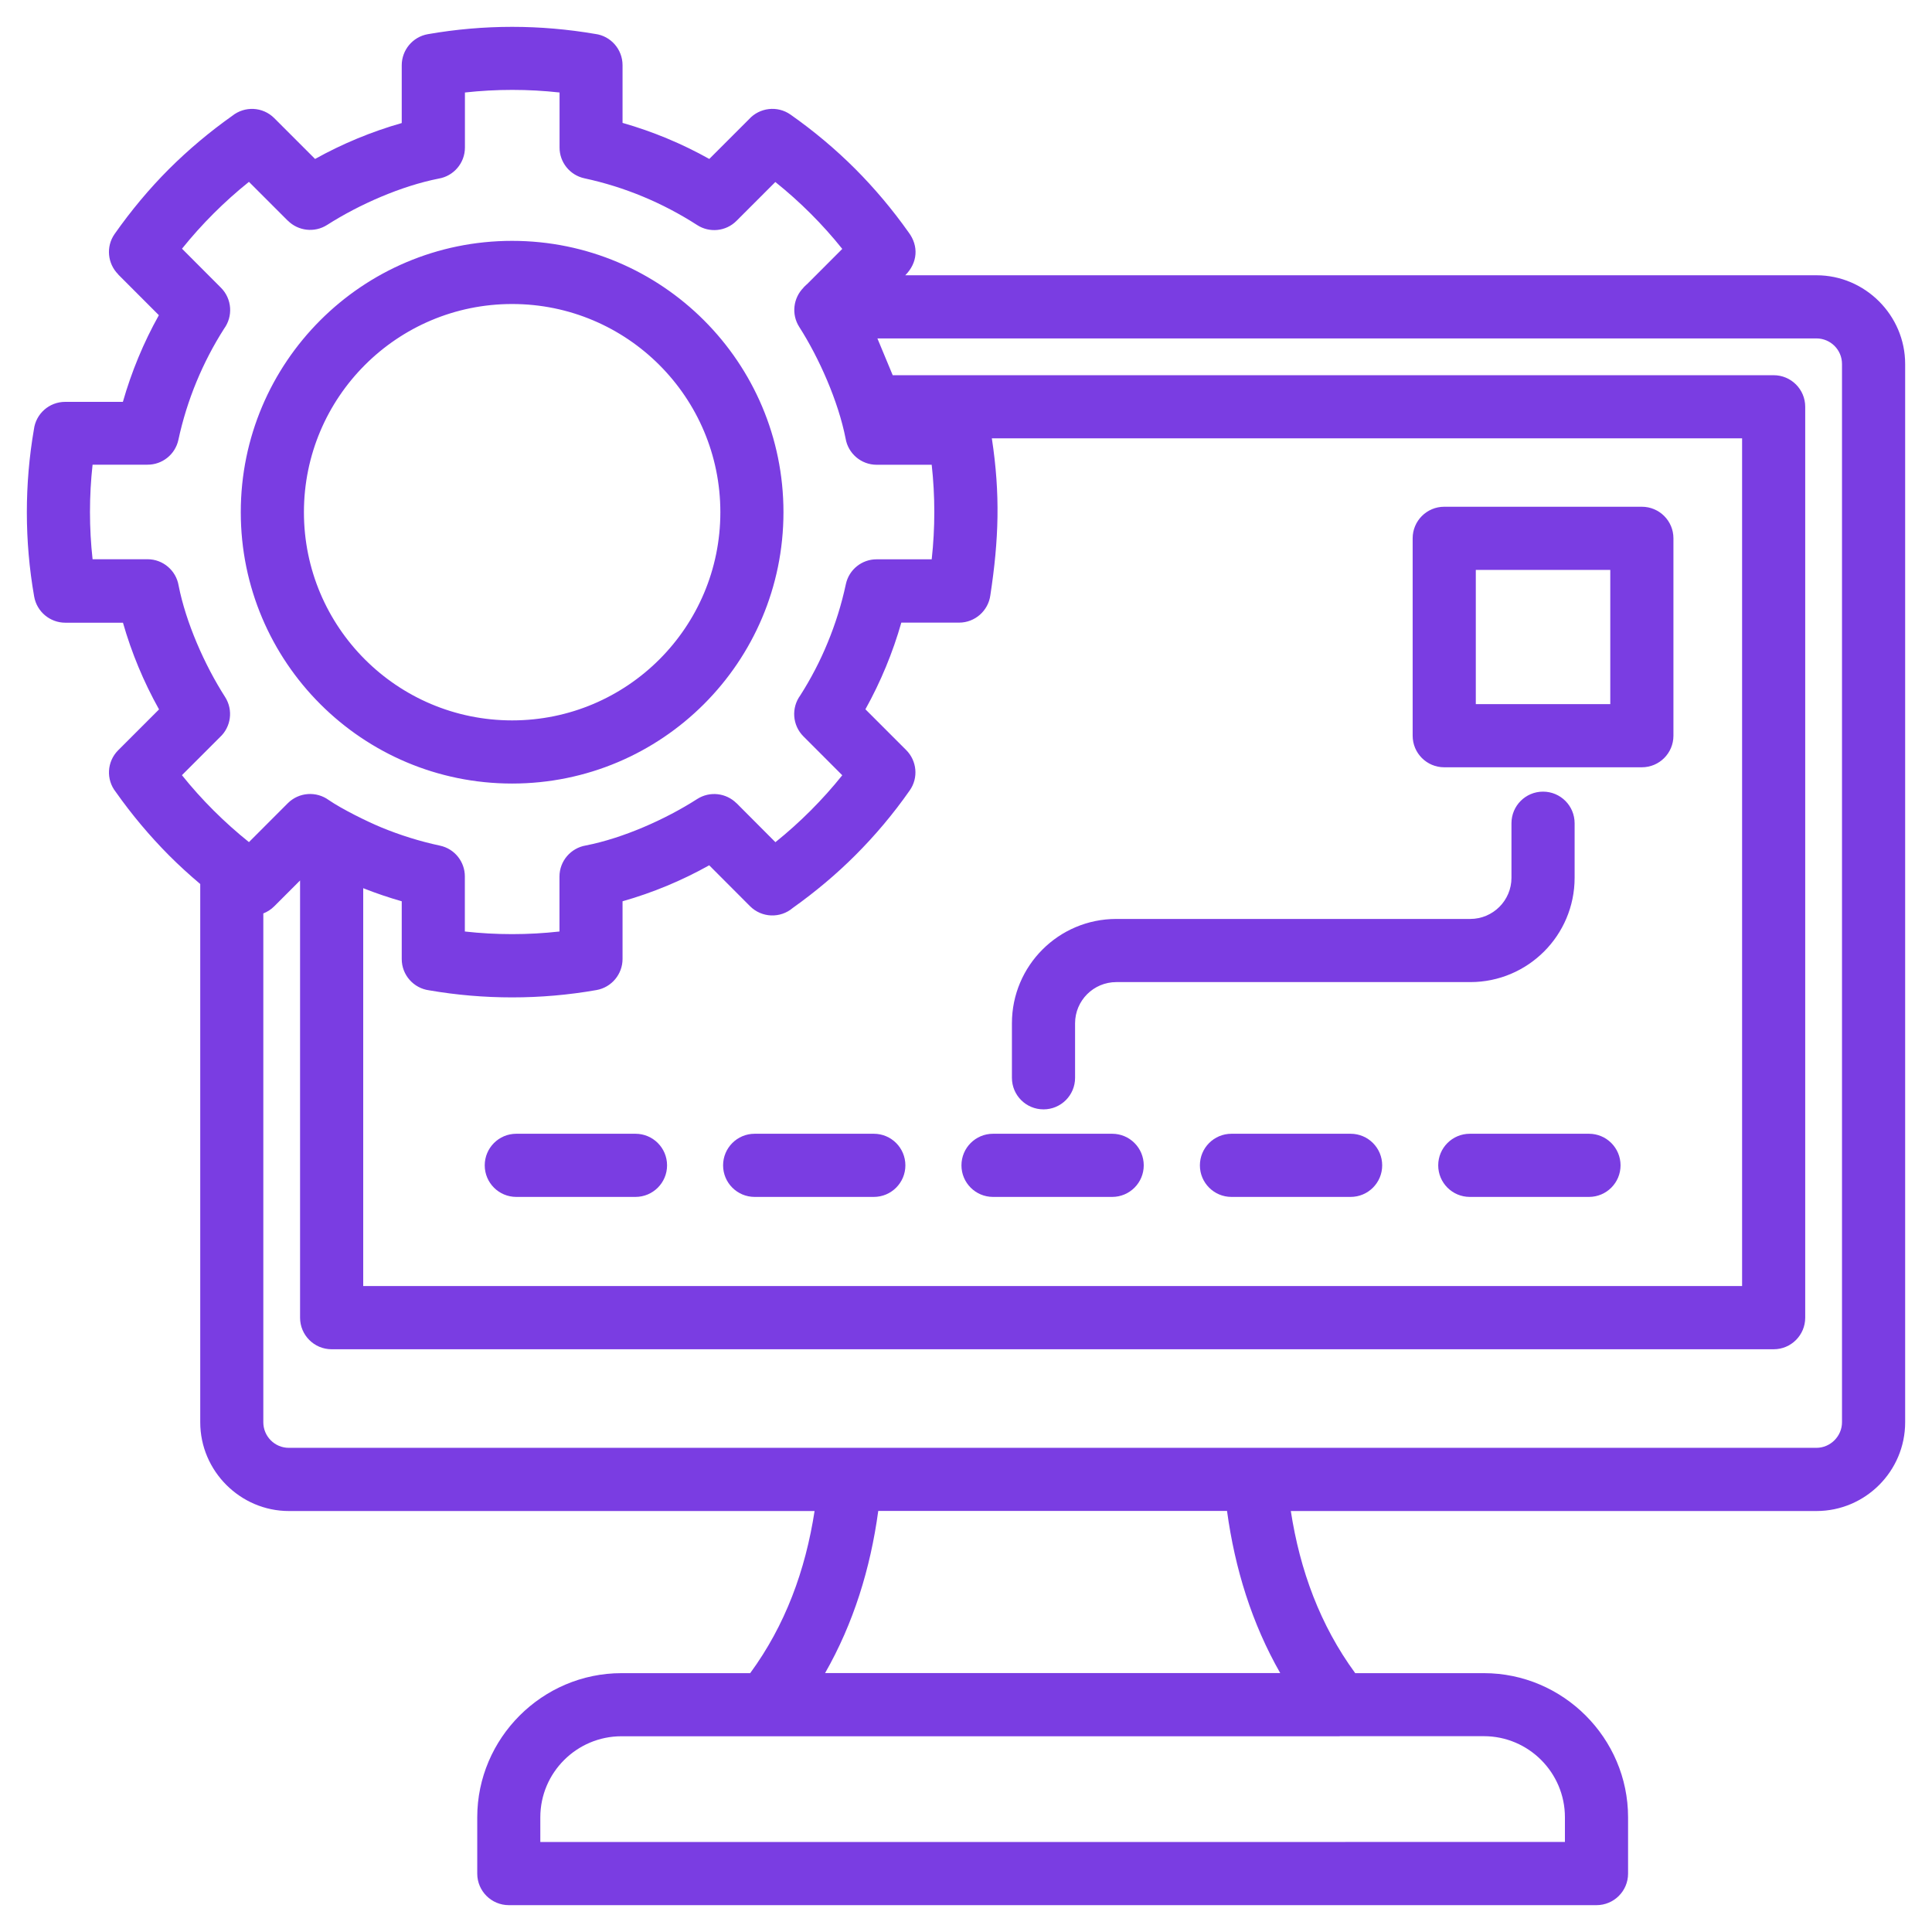 <svg width="48" height="48" viewBox="0 0 48 48" fill="none" xmlns="http://www.w3.org/2000/svg">
<path fill-rule="evenodd" clip-rule="evenodd" d="M12.723 5.984C16.447 5.984 19.465 9.002 19.465 12.725C19.465 16.449 16.447 19.467 12.723 19.467C9 19.467 5.982 16.449 5.982 12.725C5.982 9.002 9 5.984 12.723 5.984ZM26.71 26.778C26.71 27.212 26.359 27.562 25.926 27.562C25.492 27.562 25.141 27.212 25.141 26.778V25.423C25.141 23.992 26.302 22.831 27.734 22.831H36.528C37.093 22.831 37.552 22.372 37.552 21.808V20.453C37.552 20.019 37.903 19.668 38.336 19.668C38.77 19.668 39.121 20.019 39.121 20.453V21.808C39.121 23.239 37.96 24.4 36.528 24.4H27.734C27.169 24.4 26.71 24.859 26.71 25.423V26.778ZM12.827 29.737C12.394 29.737 12.043 29.386 12.043 28.953C12.043 28.519 12.394 28.168 12.827 28.168H15.788C16.222 28.168 16.573 28.519 16.573 28.953C16.573 29.386 16.222 29.737 15.788 29.737H12.827ZM18.749 29.737C18.316 29.737 17.965 29.386 17.965 28.953C17.965 28.519 18.316 28.168 18.749 28.168H21.71C22.143 28.168 22.494 28.519 22.494 28.953C22.494 29.386 22.143 29.737 21.71 29.737H18.749ZM24.671 29.737C24.238 29.737 23.887 29.386 23.887 28.953C23.887 28.519 24.238 28.168 24.671 28.168H27.632C28.065 28.168 28.416 28.519 28.416 28.953C28.416 29.386 28.065 29.737 27.632 29.737H24.671ZM30.595 29.737C30.162 29.737 29.811 29.386 29.811 28.953C29.811 28.519 30.162 28.168 30.595 28.168H33.556C33.989 28.168 34.34 28.519 34.34 28.953C34.34 29.386 33.989 29.737 33.556 29.737H30.595ZM36.517 29.737C36.083 29.737 35.732 29.386 35.732 28.953C35.732 28.519 36.083 28.168 36.517 28.168H39.478C39.911 28.168 40.262 28.519 40.262 28.953C40.262 29.386 39.911 29.737 39.478 29.737H36.517ZM35.881 12.59H40.791C41.225 12.59 41.576 12.941 41.576 13.374V18.278C41.576 18.712 41.225 19.063 40.791 19.063H35.881C35.448 19.063 35.097 18.712 35.097 18.278V13.374C35.097 12.941 35.448 12.59 35.881 12.59ZM40.007 14.159H36.666V17.494H40.007V14.159ZM20.038 7.073L20.926 6.184C20.438 5.573 19.873 5.01 19.263 4.522L18.299 5.486C18.034 5.753 17.624 5.788 17.322 5.592C16.459 5.037 15.518 4.645 14.52 4.43C14.153 4.351 13.9 4.026 13.902 3.663V2.298C13.124 2.212 12.332 2.212 11.551 2.298V3.665C11.551 4.053 11.269 4.375 10.9 4.437C9.971 4.62 8.928 5.077 8.128 5.588C7.812 5.79 7.406 5.737 7.151 5.482H7.149L6.185 4.518C5.575 5.006 5.008 5.573 4.522 6.179L5.488 7.147C5.767 7.426 5.792 7.859 5.567 8.167C5.298 8.588 5.071 9.028 4.884 9.479C4.69 9.947 4.539 10.431 4.432 10.928C4.353 11.294 4.028 11.547 3.665 11.545H2.3C2.214 12.324 2.214 13.118 2.3 13.894H3.665C4.053 13.894 4.375 14.177 4.437 14.545C4.618 15.467 5.081 16.518 5.592 17.316C5.8 17.641 5.739 18.063 5.463 18.316L4.52 19.259C5.006 19.867 5.575 20.433 6.185 20.922L7.149 19.957C7.428 19.678 7.861 19.653 8.169 19.878C8.498 20.104 9.136 20.418 9.475 20.557C9.94 20.749 10.428 20.902 10.932 21.01C11.298 21.088 11.551 21.414 11.549 21.776V23.143C12.328 23.23 13.12 23.23 13.9 23.143V21.779C13.9 21.39 14.183 21.069 14.552 21.006C15.473 20.826 16.524 20.363 17.322 19.851C17.638 19.649 18.044 19.702 18.299 19.957V19.955L19.265 20.924C19.871 20.437 20.438 19.871 20.926 19.261L19.962 18.296C19.683 18.018 19.657 17.584 19.883 17.276C20.15 16.857 20.377 16.42 20.561 15.971C20.754 15.506 20.907 15.018 21.015 14.514C21.093 14.147 21.418 13.894 21.781 13.896H23.148C23.234 13.118 23.234 12.326 23.148 11.547H21.781C21.393 11.547 21.071 11.265 21.009 10.896C20.828 9.973 20.352 8.896 19.858 8.124C19.655 7.808 19.709 7.402 19.963 7.147L19.961 7.145L20.04 7.067L20.038 7.073ZM22.491 6.839C22.801 6.529 22.83 6.112 22.573 5.771C22.173 5.206 21.73 4.68 21.25 4.198C20.758 3.706 20.218 3.253 19.64 2.847C19.314 2.618 18.871 2.673 18.61 2.961L17.622 3.949C16.94 3.567 16.216 3.267 15.467 3.053V1.62C15.467 1.222 15.171 0.892 14.787 0.843C14.102 0.726 13.412 0.667 12.724 0.667C12.024 0.667 11.324 0.728 10.63 0.849C10.249 0.916 9.981 1.247 9.981 1.622V3.057C9.236 3.269 8.506 3.571 7.828 3.949L6.814 2.935C6.528 2.649 6.079 2.631 5.771 2.877C5.206 3.277 4.68 3.72 4.198 4.2C3.712 4.686 3.259 5.228 2.847 5.814C2.627 6.129 2.673 6.551 2.935 6.814L2.933 6.816L3.947 7.831C3.565 8.514 3.267 9.237 3.053 9.984H1.62C1.222 9.984 0.892 10.28 0.843 10.665C0.725 11.347 0.667 12.039 0.667 12.727C0.667 13.428 0.727 14.127 0.849 14.822C0.916 15.202 1.247 15.471 1.622 15.471H3.055C3.269 16.22 3.569 16.941 3.951 17.625L2.935 18.641C2.653 18.924 2.633 19.369 2.875 19.674C3.279 20.247 3.724 20.774 4.2 21.253C4.447 21.5 4.706 21.737 4.975 21.963V35.337C4.975 36.547 5.971 37.541 7.177 37.541H20.238C20.011 39.014 19.511 40.379 18.638 41.569H15.442C13.471 41.569 11.857 43.184 11.857 45.151V46.549C11.857 46.982 12.209 47.333 12.642 47.333H39.664C40.098 47.333 40.449 46.982 40.449 46.549V45.151C40.449 43.181 38.833 41.569 36.866 41.569H33.67C32.797 40.377 32.297 39.014 32.07 37.541H45.129C46.343 37.541 47.333 36.551 47.333 35.337V9.043C47.333 7.836 46.341 6.839 45.129 6.839L22.491 6.839ZM6.542 22.692V35.335C6.542 35.684 6.824 35.971 7.175 35.971H45.129C45.476 35.971 45.764 35.682 45.764 35.335V9.043C45.764 8.69 45.478 8.408 45.129 8.408H21.799L22.179 9.322H44.066C44.499 9.322 44.85 9.673 44.85 10.106V32.737C44.85 33.171 44.499 33.522 44.066 33.522H8.24C7.806 33.522 7.455 33.171 7.455 32.737V21.875L6.812 22.518C6.734 22.596 6.641 22.655 6.542 22.694L6.542 22.692ZM12.724 7.553C9.867 7.553 7.551 9.869 7.551 12.726C7.551 15.583 9.867 17.898 12.724 17.898C15.581 17.898 17.897 15.583 17.897 12.726C17.897 9.869 15.581 7.553 12.724 7.553ZM24.642 10.89C24.854 12.28 24.816 13.406 24.605 14.788C24.554 15.173 24.224 15.469 23.828 15.469H22.393C22.181 16.214 21.879 16.943 21.501 17.622L22.514 18.635C22.779 18.9 22.824 19.324 22.601 19.639C22.195 20.22 21.742 20.757 21.25 21.249C20.779 21.72 20.259 22.157 19.697 22.557C19.389 22.82 18.926 22.806 18.634 22.514L17.62 21.498C16.938 21.88 16.214 22.18 15.467 22.392V23.826C15.467 24.2 15.198 24.531 14.818 24.598C14.124 24.72 13.424 24.78 12.724 24.78C12.036 24.78 11.343 24.722 10.661 24.604C10.277 24.553 9.981 24.224 9.981 23.828V22.392C9.659 22.3 9.339 22.192 9.024 22.067V31.951H43.282V10.89L24.642 10.89ZM33.285 43.135H36.866C37.978 43.135 38.88 44.041 38.88 45.149V45.763L13.424 45.764V45.151C13.424 44.037 14.332 43.137 15.44 43.137H33.285L33.285 43.135ZM30.485 37.539C30.681 38.973 31.101 40.331 31.807 41.567H20.499C21.205 40.331 21.625 38.972 21.82 37.539H30.485Z" fill="#7A3DE2"/>
</svg>

